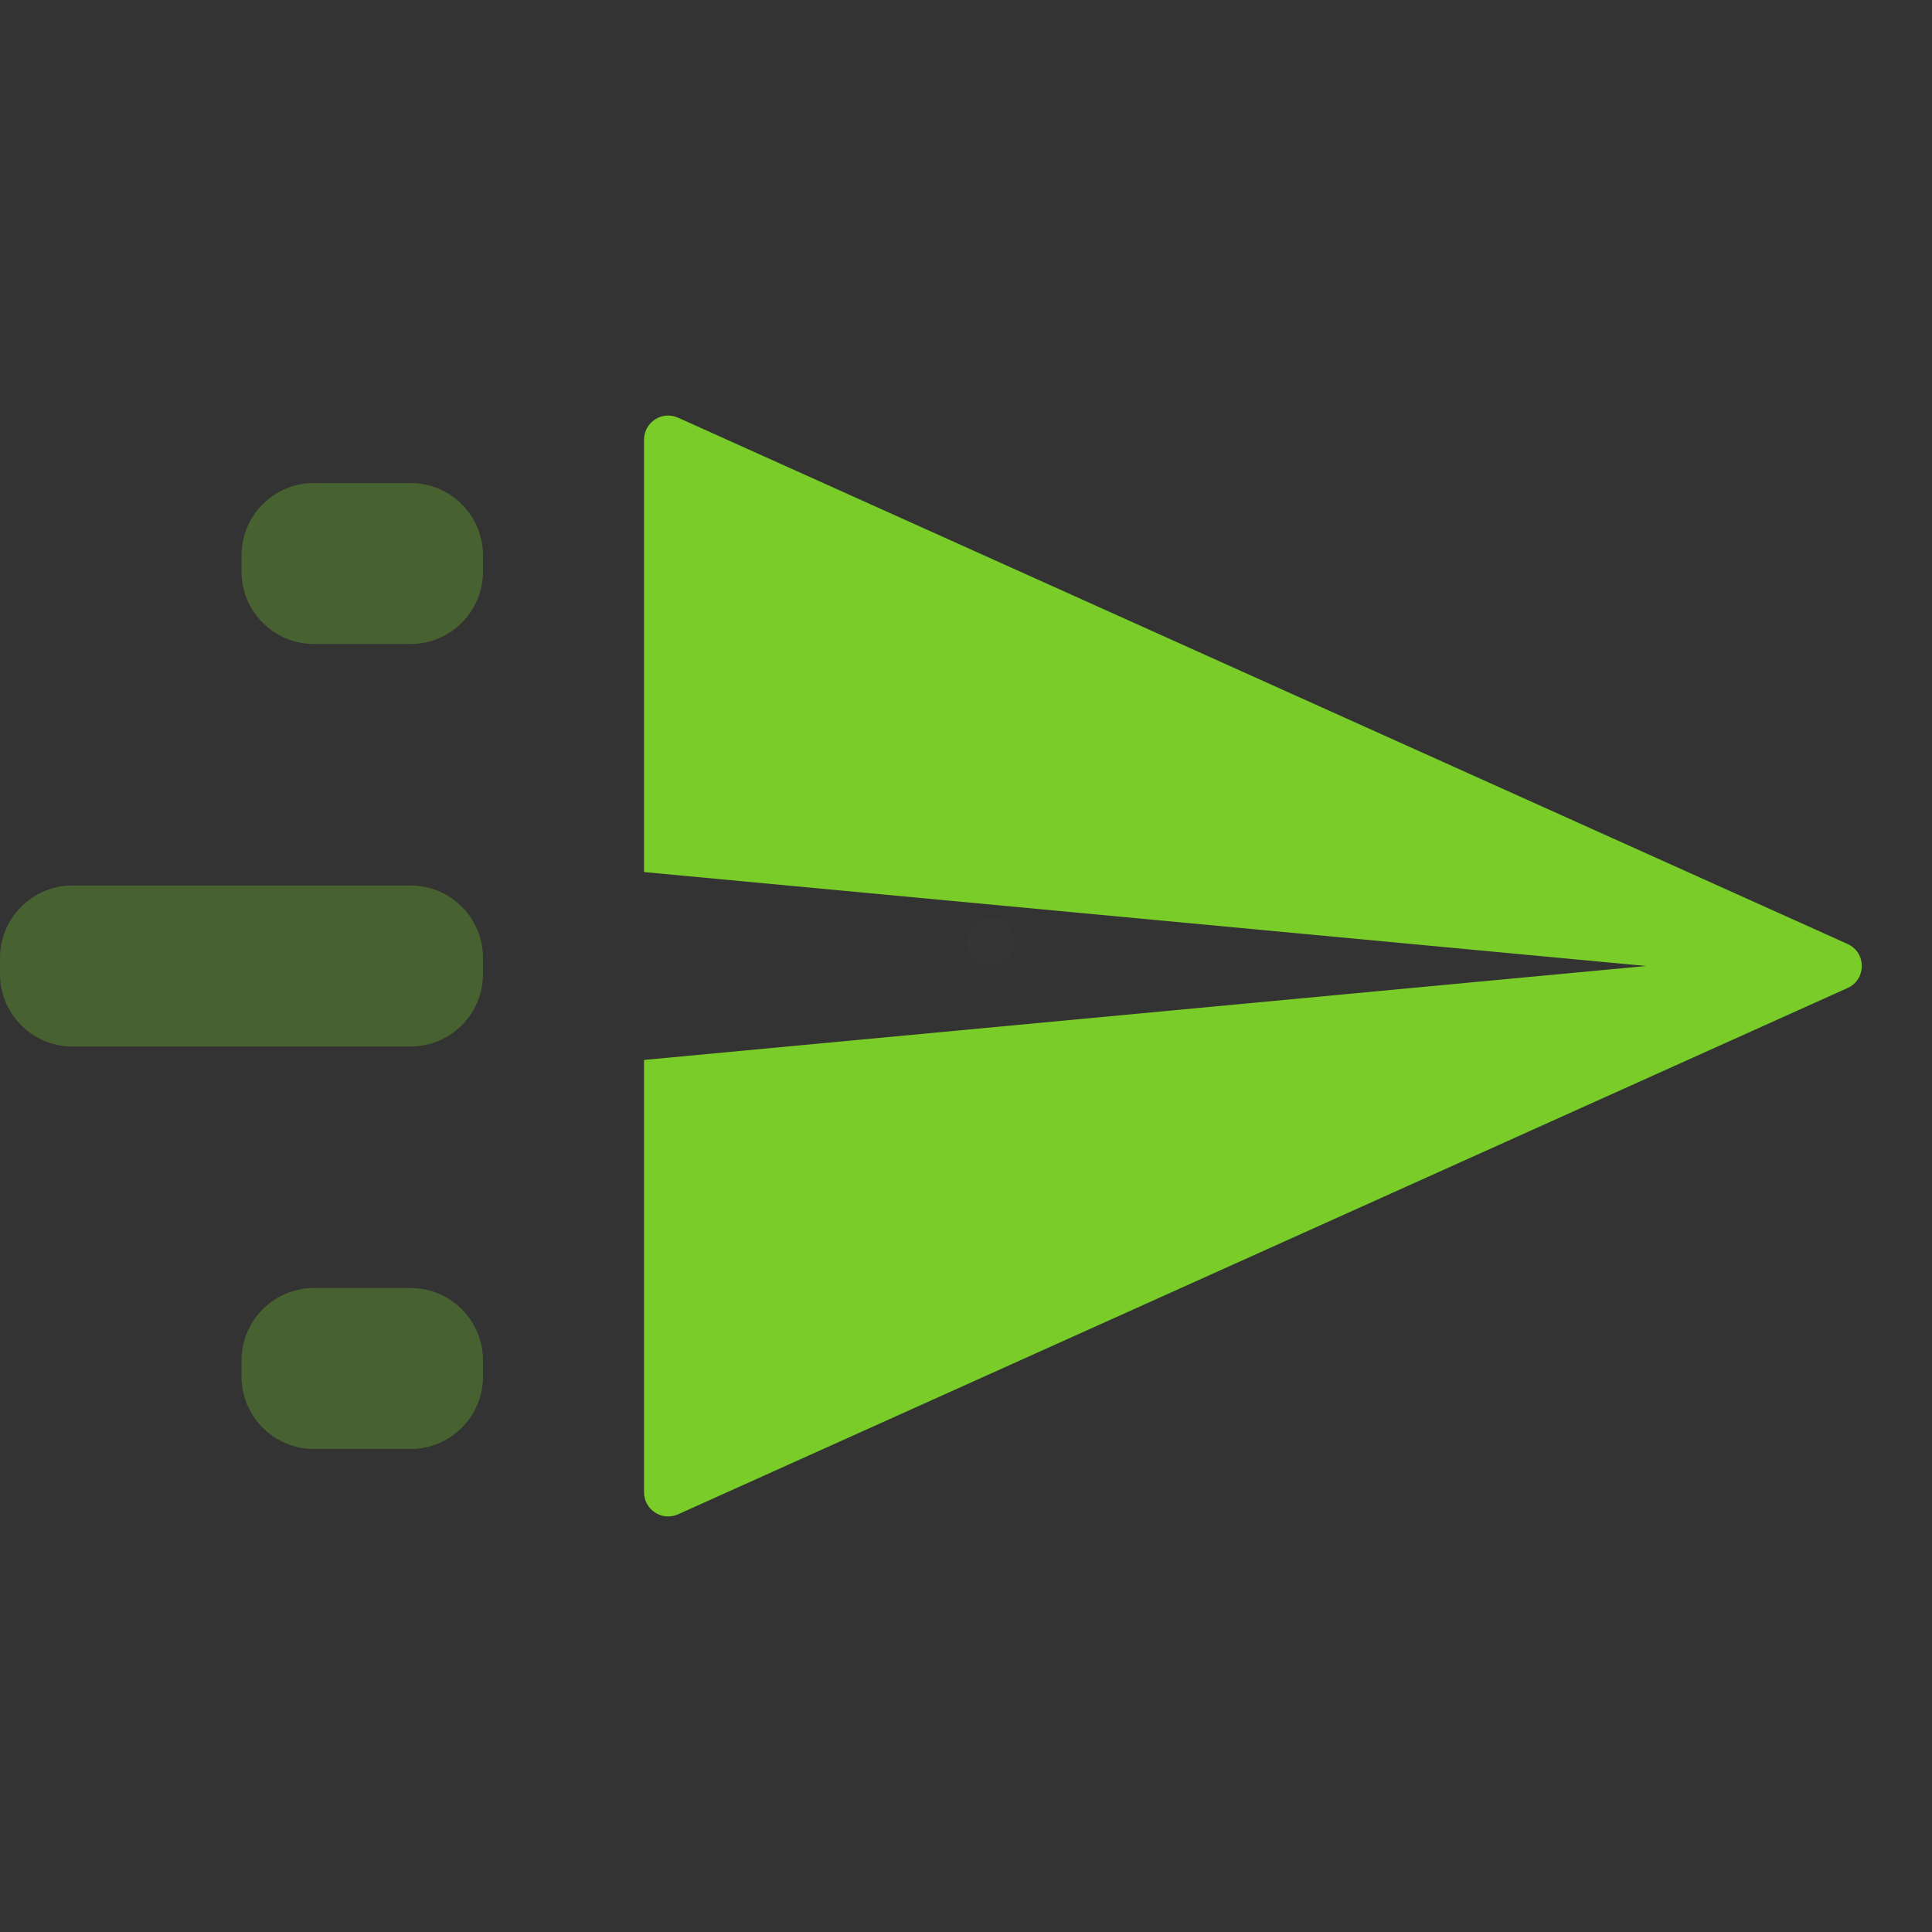 <svg width="40" height="40" viewBox="0 0 40 40" fill="none" xmlns="http://www.w3.org/2000/svg">
  <rect x="0" y="0" width="40" height="40" fill="#333333" stroke="none"/>
  <g opacity="0.01">
  <rect width="1" height="1" rx="0.5" transform="matrix(1 0 0 -1 20 20)" fill="white"/>
  </g>
  <path fill-rule="evenodd" clip-rule="evenodd" d="M13.334 9.104C13.334 8.741 13.708 8.499 14.039 8.648L38.252 19.544C38.645 19.721 38.645 20.279 38.252 20.456L14.039 31.352C13.708 31.501 13.334 31.259 13.334 30.896V21.945L34.079 20L13.334 18.055V9.104Z" fill="#7ACC29"/>
  <path opacity="0.3" fill-rule="evenodd" clip-rule="evenodd" d="M6.5 10C5.672 10 5 10.672 5 11.5V11.833C5 12.662 5.672 13.333 6.5 13.333H8.5C9.328 13.333 10 12.662 10 11.833V11.5C10 10.672 9.328 10 8.5 10H6.5ZM0 19.833C0 19.005 0.672 18.333 1.5 18.333H8.5C9.328 18.333 10 19.005 10 19.833V20.167C10 20.995 9.328 21.667 8.5 21.667H1.5C0.672 21.667 0 20.995 0 20.167V19.833ZM5 28.167C5 27.338 5.672 26.667 6.5 26.667H8.5C9.328 26.667 10 27.338 10 28.167V28.5C10 29.328 9.328 30 8.5 30H6.5C5.672 30 5 29.328 5 28.5V28.167Z" fill="#7ACC29"/>
  </svg>
